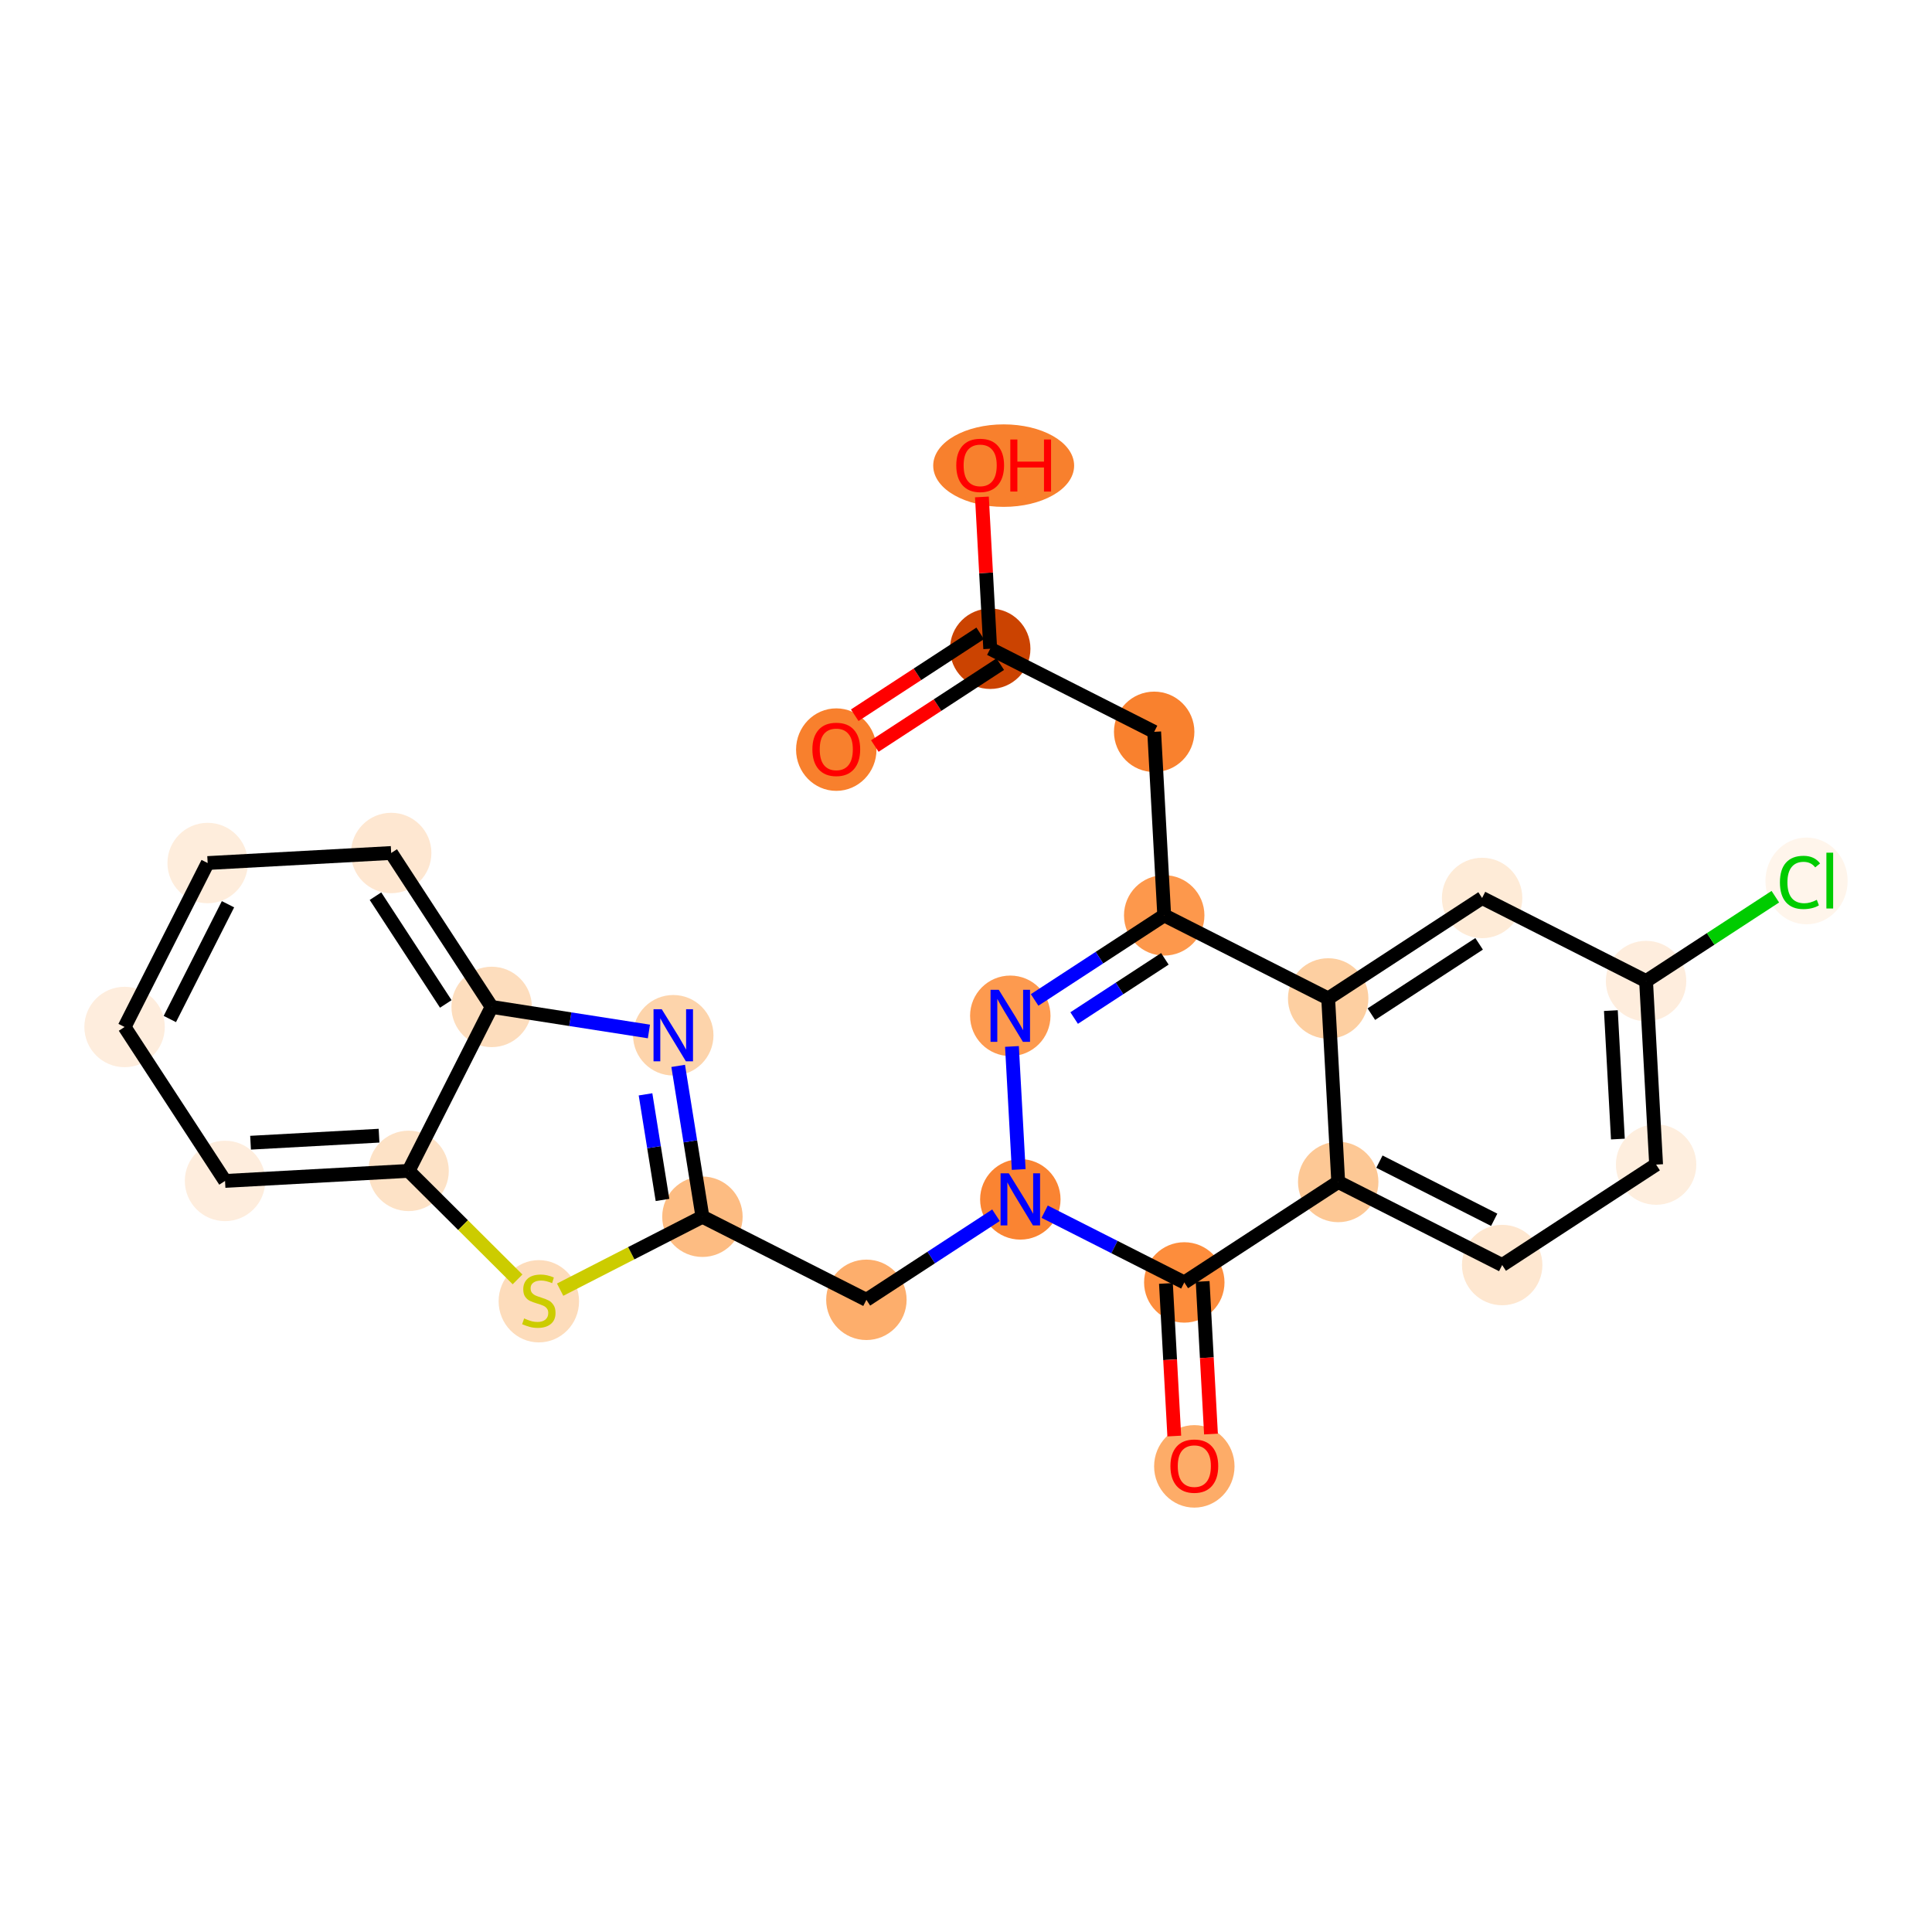 <?xml version='1.0' encoding='iso-8859-1'?>
<svg version='1.1' baseProfile='full'
              xmlns='http://www.w3.org/2000/svg'
                      xmlns:rdkit='http://www.rdkit.org/xml'
                      xmlns:xlink='http://www.w3.org/1999/xlink'
                  xml:space='preserve'
width='280px' height='280px' viewBox='0 0 280 280'>
<!-- END OF HEADER -->
<rect style='opacity:1.0;fill:#FFFFFF;stroke:none' width='280' height='280' x='0' y='0'> </rect>
<ellipse cx='121.2' cy='108.64' rx='5.328' ry='5.478'  style='fill:#F8802D;fill-rule:evenodd;stroke:#F8802D;stroke-width:1.0px;stroke-linecap:butt;stroke-linejoin:miter;stroke-opacity:1' />
<ellipse cx='143.509' cy='94.022' rx='5.328' ry='5.328'  style='fill:#CB4301;fill-rule:evenodd;stroke:#CB4301;stroke-width:1.0px;stroke-linecap:butt;stroke-linejoin:miter;stroke-opacity:1' />
<ellipse cx='145.459' cy='67.482' rx='9.712' ry='5.478'  style='fill:#F8802D;fill-rule:evenodd;stroke:#F8802D;stroke-width:1.0px;stroke-linecap:butt;stroke-linejoin:miter;stroke-opacity:1' />
<ellipse cx='167.272' cy='106.062' rx='5.328' ry='5.328'  style='fill:#F9812E;fill-rule:evenodd;stroke:#F9812E;stroke-width:1.0px;stroke-linecap:butt;stroke-linejoin:miter;stroke-opacity:1' />
<ellipse cx='168.726' cy='132.662' rx='5.328' ry='5.328'  style='fill:#FD984C;fill-rule:evenodd;stroke:#FD984C;stroke-width:1.0px;stroke-linecap:butt;stroke-linejoin:miter;stroke-opacity:1' />
<ellipse cx='146.418' cy='147.221' rx='5.328' ry='5.335'  style='fill:#FD9A4F;fill-rule:evenodd;stroke:#FD9A4F;stroke-width:1.0px;stroke-linecap:butt;stroke-linejoin:miter;stroke-opacity:1' />
<ellipse cx='147.873' cy='173.82' rx='5.328' ry='5.335'  style='fill:#FA8432;fill-rule:evenodd;stroke:#FA8432;stroke-width:1.0px;stroke-linecap:butt;stroke-linejoin:miter;stroke-opacity:1' />
<ellipse cx='125.564' cy='188.38' rx='5.328' ry='5.328'  style='fill:#FDAE6C;fill-rule:evenodd;stroke:#FDAE6C;stroke-width:1.0px;stroke-linecap:butt;stroke-linejoin:miter;stroke-opacity:1' />
<ellipse cx='101.801' cy='176.34' rx='5.328' ry='5.328'  style='fill:#FDBC82;fill-rule:evenodd;stroke:#FDBC82;stroke-width:1.0px;stroke-linecap:butt;stroke-linejoin:miter;stroke-opacity:1' />
<ellipse cx='97.574' cy='150.038' rx='5.328' ry='5.335'  style='fill:#FDD4AB;fill-rule:evenodd;stroke:#FDD4AB;stroke-width:1.0px;stroke-linecap:butt;stroke-linejoin:miter;stroke-opacity:1' />
<ellipse cx='71.254' cy='145.931' rx='5.328' ry='5.328'  style='fill:#FDDDBD;fill-rule:evenodd;stroke:#FDDDBD;stroke-width:1.0px;stroke-linecap:butt;stroke-linejoin:miter;stroke-opacity:1' />
<ellipse cx='56.694' cy='123.623' rx='5.328' ry='5.328'  style='fill:#FEE7D1;fill-rule:evenodd;stroke:#FEE7D1;stroke-width:1.0px;stroke-linecap:butt;stroke-linejoin:miter;stroke-opacity:1' />
<ellipse cx='30.095' cy='125.077' rx='5.328' ry='5.328'  style='fill:#FEEDDC;fill-rule:evenodd;stroke:#FEEDDC;stroke-width:1.0px;stroke-linecap:butt;stroke-linejoin:miter;stroke-opacity:1' />
<ellipse cx='18.055' cy='148.84' rx='5.328' ry='5.328'  style='fill:#FEEDDD;fill-rule:evenodd;stroke:#FEEDDD;stroke-width:1.0px;stroke-linecap:butt;stroke-linejoin:miter;stroke-opacity:1' />
<ellipse cx='32.614' cy='171.149' rx='5.328' ry='5.328'  style='fill:#FEEDDD;fill-rule:evenodd;stroke:#FEEDDD;stroke-width:1.0px;stroke-linecap:butt;stroke-linejoin:miter;stroke-opacity:1' />
<ellipse cx='59.214' cy='169.694' rx='5.328' ry='5.328'  style='fill:#FDE2C6;fill-rule:evenodd;stroke:#FDE2C6;stroke-width:1.0px;stroke-linecap:butt;stroke-linejoin:miter;stroke-opacity:1' />
<ellipse cx='78.093' cy='188.589' rx='5.328' ry='5.463'  style='fill:#FDDCBB;fill-rule:evenodd;stroke:#FDDCBB;stroke-width:1.0px;stroke-linecap:butt;stroke-linejoin:miter;stroke-opacity:1' />
<ellipse cx='171.636' cy='185.86' rx='5.328' ry='5.328'  style='fill:#FD8D3C;fill-rule:evenodd;stroke:#FD8D3C;stroke-width:1.0px;stroke-linecap:butt;stroke-linejoin:miter;stroke-opacity:1' />
<ellipse cx='173.09' cy='212.518' rx='5.328' ry='5.478'  style='fill:#FDAC68;fill-rule:evenodd;stroke:#FDAC68;stroke-width:1.0px;stroke-linecap:butt;stroke-linejoin:miter;stroke-opacity:1' />
<ellipse cx='193.944' cy='171.301' rx='5.328' ry='5.328'  style='fill:#FDC895;fill-rule:evenodd;stroke:#FDC895;stroke-width:1.0px;stroke-linecap:butt;stroke-linejoin:miter;stroke-opacity:1' />
<ellipse cx='217.707' cy='183.341' rx='5.328' ry='5.328'  style='fill:#FEE7D0;fill-rule:evenodd;stroke:#FEE7D0;stroke-width:1.0px;stroke-linecap:butt;stroke-linejoin:miter;stroke-opacity:1' />
<ellipse cx='240.016' cy='168.781' rx='5.328' ry='5.328'  style='fill:#FEEEDE;fill-rule:evenodd;stroke:#FEEEDE;stroke-width:1.0px;stroke-linecap:butt;stroke-linejoin:miter;stroke-opacity:1' />
<ellipse cx='238.561' cy='142.182' rx='5.328' ry='5.328'  style='fill:#FEEDDD;fill-rule:evenodd;stroke:#FEEDDD;stroke-width:1.0px;stroke-linecap:butt;stroke-linejoin:miter;stroke-opacity:1' />
<ellipse cx='261.818' cy='127.671' rx='5.455' ry='5.787'  style='fill:#FFF5EB;fill-rule:evenodd;stroke:#FFF5EB;stroke-width:1.0px;stroke-linecap:butt;stroke-linejoin:miter;stroke-opacity:1' />
<ellipse cx='214.798' cy='130.142' rx='5.328' ry='5.328'  style='fill:#FEEBD7;fill-rule:evenodd;stroke:#FEEBD7;stroke-width:1.0px;stroke-linecap:butt;stroke-linejoin:miter;stroke-opacity:1' />
<ellipse cx='192.489' cy='144.702' rx='5.328' ry='5.328'  style='fill:#FDCFA1;fill-rule:evenodd;stroke:#FDCFA1;stroke-width:1.0px;stroke-linecap:butt;stroke-linejoin:miter;stroke-opacity:1' />
<path class='bond-0 atom-0 atom-1' d='M 126.785,108.118 L 135.875,102.186' style='fill:none;fill-rule:evenodd;stroke:#FF0000;stroke-width:2.0px;stroke-linecap:butt;stroke-linejoin:miter;stroke-opacity:1' />
<path class='bond-0 atom-0 atom-1' d='M 135.875,102.186 L 144.965,96.253' style='fill:none;fill-rule:evenodd;stroke:#000000;stroke-width:2.0px;stroke-linecap:butt;stroke-linejoin:miter;stroke-opacity:1' />
<path class='bond-0 atom-0 atom-1' d='M 123.874,103.656 L 132.963,97.724' style='fill:none;fill-rule:evenodd;stroke:#FF0000;stroke-width:2.0px;stroke-linecap:butt;stroke-linejoin:miter;stroke-opacity:1' />
<path class='bond-0 atom-0 atom-1' d='M 132.963,97.724 L 142.053,91.792' style='fill:none;fill-rule:evenodd;stroke:#000000;stroke-width:2.0px;stroke-linecap:butt;stroke-linejoin:miter;stroke-opacity:1' />
<path class='bond-1 atom-1 atom-2' d='M 143.509,94.022 L 142.907,83.022' style='fill:none;fill-rule:evenodd;stroke:#000000;stroke-width:2.0px;stroke-linecap:butt;stroke-linejoin:miter;stroke-opacity:1' />
<path class='bond-1 atom-1 atom-2' d='M 142.907,83.022 L 142.306,72.021' style='fill:none;fill-rule:evenodd;stroke:#FF0000;stroke-width:2.0px;stroke-linecap:butt;stroke-linejoin:miter;stroke-opacity:1' />
<path class='bond-2 atom-1 atom-3' d='M 143.509,94.022 L 167.272,106.062' style='fill:none;fill-rule:evenodd;stroke:#000000;stroke-width:2.0px;stroke-linecap:butt;stroke-linejoin:miter;stroke-opacity:1' />
<path class='bond-3 atom-3 atom-4' d='M 167.272,106.062 L 168.726,132.662' style='fill:none;fill-rule:evenodd;stroke:#000000;stroke-width:2.0px;stroke-linecap:butt;stroke-linejoin:miter;stroke-opacity:1' />
<path class='bond-4 atom-4 atom-5' d='M 168.726,132.662 L 159.336,138.79' style='fill:none;fill-rule:evenodd;stroke:#000000;stroke-width:2.0px;stroke-linecap:butt;stroke-linejoin:miter;stroke-opacity:1' />
<path class='bond-4 atom-4 atom-5' d='M 159.336,138.79 L 149.945,144.919' style='fill:none;fill-rule:evenodd;stroke:#0000FF;stroke-width:2.0px;stroke-linecap:butt;stroke-linejoin:miter;stroke-opacity:1' />
<path class='bond-4 atom-4 atom-5' d='M 168.821,138.962 L 162.248,143.252' style='fill:none;fill-rule:evenodd;stroke:#000000;stroke-width:2.0px;stroke-linecap:butt;stroke-linejoin:miter;stroke-opacity:1' />
<path class='bond-4 atom-4 atom-5' d='M 162.248,143.252 L 155.674,147.542' style='fill:none;fill-rule:evenodd;stroke:#0000FF;stroke-width:2.0px;stroke-linecap:butt;stroke-linejoin:miter;stroke-opacity:1' />
<path class='bond-25 atom-25 atom-4' d='M 192.489,144.702 L 168.726,132.662' style='fill:none;fill-rule:evenodd;stroke:#000000;stroke-width:2.0px;stroke-linecap:butt;stroke-linejoin:miter;stroke-opacity:1' />
<path class='bond-5 atom-5 atom-6' d='M 146.661,151.659 L 147.636,169.493' style='fill:none;fill-rule:evenodd;stroke:#0000FF;stroke-width:2.0px;stroke-linecap:butt;stroke-linejoin:miter;stroke-opacity:1' />
<path class='bond-6 atom-6 atom-7' d='M 144.346,176.122 L 134.955,182.251' style='fill:none;fill-rule:evenodd;stroke:#0000FF;stroke-width:2.0px;stroke-linecap:butt;stroke-linejoin:miter;stroke-opacity:1' />
<path class='bond-6 atom-6 atom-7' d='M 134.955,182.251 L 125.564,188.38' style='fill:none;fill-rule:evenodd;stroke:#000000;stroke-width:2.0px;stroke-linecap:butt;stroke-linejoin:miter;stroke-opacity:1' />
<path class='bond-16 atom-6 atom-17' d='M 151.4,175.607 L 161.518,180.734' style='fill:none;fill-rule:evenodd;stroke:#0000FF;stroke-width:2.0px;stroke-linecap:butt;stroke-linejoin:miter;stroke-opacity:1' />
<path class='bond-16 atom-6 atom-17' d='M 161.518,180.734 L 171.636,185.86' style='fill:none;fill-rule:evenodd;stroke:#000000;stroke-width:2.0px;stroke-linecap:butt;stroke-linejoin:miter;stroke-opacity:1' />
<path class='bond-7 atom-7 atom-8' d='M 125.564,188.38 L 101.801,176.34' style='fill:none;fill-rule:evenodd;stroke:#000000;stroke-width:2.0px;stroke-linecap:butt;stroke-linejoin:miter;stroke-opacity:1' />
<path class='bond-8 atom-8 atom-9' d='M 101.801,176.34 L 100.044,165.408' style='fill:none;fill-rule:evenodd;stroke:#000000;stroke-width:2.0px;stroke-linecap:butt;stroke-linejoin:miter;stroke-opacity:1' />
<path class='bond-8 atom-8 atom-9' d='M 100.044,165.408 L 98.287,154.476' style='fill:none;fill-rule:evenodd;stroke:#0000FF;stroke-width:2.0px;stroke-linecap:butt;stroke-linejoin:miter;stroke-opacity:1' />
<path class='bond-8 atom-8 atom-9' d='M 96.014,173.906 L 94.784,166.254' style='fill:none;fill-rule:evenodd;stroke:#000000;stroke-width:2.0px;stroke-linecap:butt;stroke-linejoin:miter;stroke-opacity:1' />
<path class='bond-8 atom-8 atom-9' d='M 94.784,166.254 L 93.554,158.601' style='fill:none;fill-rule:evenodd;stroke:#0000FF;stroke-width:2.0px;stroke-linecap:butt;stroke-linejoin:miter;stroke-opacity:1' />
<path class='bond-26 atom-16 atom-8' d='M 81.178,186.907 L 91.49,181.624' style='fill:none;fill-rule:evenodd;stroke:#CCCC00;stroke-width:2.0px;stroke-linecap:butt;stroke-linejoin:miter;stroke-opacity:1' />
<path class='bond-26 atom-16 atom-8' d='M 91.49,181.624 L 101.801,176.34' style='fill:none;fill-rule:evenodd;stroke:#000000;stroke-width:2.0px;stroke-linecap:butt;stroke-linejoin:miter;stroke-opacity:1' />
<path class='bond-9 atom-9 atom-10' d='M 94.047,149.488 L 82.65,147.709' style='fill:none;fill-rule:evenodd;stroke:#0000FF;stroke-width:2.0px;stroke-linecap:butt;stroke-linejoin:miter;stroke-opacity:1' />
<path class='bond-9 atom-9 atom-10' d='M 82.65,147.709 L 71.254,145.931' style='fill:none;fill-rule:evenodd;stroke:#000000;stroke-width:2.0px;stroke-linecap:butt;stroke-linejoin:miter;stroke-opacity:1' />
<path class='bond-10 atom-10 atom-11' d='M 71.254,145.931 L 56.694,123.623' style='fill:none;fill-rule:evenodd;stroke:#000000;stroke-width:2.0px;stroke-linecap:butt;stroke-linejoin:miter;stroke-opacity:1' />
<path class='bond-10 atom-10 atom-11' d='M 64.608,145.497 L 54.417,129.881' style='fill:none;fill-rule:evenodd;stroke:#000000;stroke-width:2.0px;stroke-linecap:butt;stroke-linejoin:miter;stroke-opacity:1' />
<path class='bond-28 atom-15 atom-10' d='M 59.214,169.694 L 71.254,145.931' style='fill:none;fill-rule:evenodd;stroke:#000000;stroke-width:2.0px;stroke-linecap:butt;stroke-linejoin:miter;stroke-opacity:1' />
<path class='bond-11 atom-11 atom-12' d='M 56.694,123.623 L 30.095,125.077' style='fill:none;fill-rule:evenodd;stroke:#000000;stroke-width:2.0px;stroke-linecap:butt;stroke-linejoin:miter;stroke-opacity:1' />
<path class='bond-12 atom-12 atom-13' d='M 30.095,125.077 L 18.055,148.84' style='fill:none;fill-rule:evenodd;stroke:#000000;stroke-width:2.0px;stroke-linecap:butt;stroke-linejoin:miter;stroke-opacity:1' />
<path class='bond-12 atom-12 atom-13' d='M 33.042,131.05 L 24.614,147.684' style='fill:none;fill-rule:evenodd;stroke:#000000;stroke-width:2.0px;stroke-linecap:butt;stroke-linejoin:miter;stroke-opacity:1' />
<path class='bond-13 atom-13 atom-14' d='M 18.055,148.84 L 32.614,171.149' style='fill:none;fill-rule:evenodd;stroke:#000000;stroke-width:2.0px;stroke-linecap:butt;stroke-linejoin:miter;stroke-opacity:1' />
<path class='bond-14 atom-14 atom-15' d='M 32.614,171.149 L 59.214,169.694' style='fill:none;fill-rule:evenodd;stroke:#000000;stroke-width:2.0px;stroke-linecap:butt;stroke-linejoin:miter;stroke-opacity:1' />
<path class='bond-14 atom-14 atom-15' d='M 36.313,165.611 L 54.933,164.592' style='fill:none;fill-rule:evenodd;stroke:#000000;stroke-width:2.0px;stroke-linecap:butt;stroke-linejoin:miter;stroke-opacity:1' />
<path class='bond-15 atom-15 atom-16' d='M 59.214,169.694 L 67.111,177.555' style='fill:none;fill-rule:evenodd;stroke:#000000;stroke-width:2.0px;stroke-linecap:butt;stroke-linejoin:miter;stroke-opacity:1' />
<path class='bond-15 atom-15 atom-16' d='M 67.111,177.555 L 75.008,185.417' style='fill:none;fill-rule:evenodd;stroke:#CCCC00;stroke-width:2.0px;stroke-linecap:butt;stroke-linejoin:miter;stroke-opacity:1' />
<path class='bond-17 atom-17 atom-18' d='M 168.976,186.006 L 169.581,197.065' style='fill:none;fill-rule:evenodd;stroke:#000000;stroke-width:2.0px;stroke-linecap:butt;stroke-linejoin:miter;stroke-opacity:1' />
<path class='bond-17 atom-17 atom-18' d='M 169.581,197.065 L 170.185,208.124' style='fill:none;fill-rule:evenodd;stroke:#FF0000;stroke-width:2.0px;stroke-linecap:butt;stroke-linejoin:miter;stroke-opacity:1' />
<path class='bond-17 atom-17 atom-18' d='M 174.296,185.715 L 174.9,196.774' style='fill:none;fill-rule:evenodd;stroke:#000000;stroke-width:2.0px;stroke-linecap:butt;stroke-linejoin:miter;stroke-opacity:1' />
<path class='bond-17 atom-17 atom-18' d='M 174.9,196.774 L 175.505,207.834' style='fill:none;fill-rule:evenodd;stroke:#FF0000;stroke-width:2.0px;stroke-linecap:butt;stroke-linejoin:miter;stroke-opacity:1' />
<path class='bond-18 atom-17 atom-19' d='M 171.636,185.86 L 193.944,171.301' style='fill:none;fill-rule:evenodd;stroke:#000000;stroke-width:2.0px;stroke-linecap:butt;stroke-linejoin:miter;stroke-opacity:1' />
<path class='bond-19 atom-19 atom-20' d='M 193.944,171.301 L 217.707,183.341' style='fill:none;fill-rule:evenodd;stroke:#000000;stroke-width:2.0px;stroke-linecap:butt;stroke-linejoin:miter;stroke-opacity:1' />
<path class='bond-19 atom-19 atom-20' d='M 199.917,168.354 L 216.551,176.782' style='fill:none;fill-rule:evenodd;stroke:#000000;stroke-width:2.0px;stroke-linecap:butt;stroke-linejoin:miter;stroke-opacity:1' />
<path class='bond-27 atom-25 atom-19' d='M 192.489,144.702 L 193.944,171.301' style='fill:none;fill-rule:evenodd;stroke:#000000;stroke-width:2.0px;stroke-linecap:butt;stroke-linejoin:miter;stroke-opacity:1' />
<path class='bond-20 atom-20 atom-21' d='M 217.707,183.341 L 240.016,168.781' style='fill:none;fill-rule:evenodd;stroke:#000000;stroke-width:2.0px;stroke-linecap:butt;stroke-linejoin:miter;stroke-opacity:1' />
<path class='bond-21 atom-21 atom-22' d='M 240.016,168.781 L 238.561,142.182' style='fill:none;fill-rule:evenodd;stroke:#000000;stroke-width:2.0px;stroke-linecap:butt;stroke-linejoin:miter;stroke-opacity:1' />
<path class='bond-21 atom-21 atom-22' d='M 234.477,165.082 L 233.459,146.463' style='fill:none;fill-rule:evenodd;stroke:#000000;stroke-width:2.0px;stroke-linecap:butt;stroke-linejoin:miter;stroke-opacity:1' />
<path class='bond-22 atom-22 atom-23' d='M 238.561,142.182 L 247.928,136.069' style='fill:none;fill-rule:evenodd;stroke:#000000;stroke-width:2.0px;stroke-linecap:butt;stroke-linejoin:miter;stroke-opacity:1' />
<path class='bond-22 atom-22 atom-23' d='M 247.928,136.069 L 257.294,129.956' style='fill:none;fill-rule:evenodd;stroke:#00CC00;stroke-width:2.0px;stroke-linecap:butt;stroke-linejoin:miter;stroke-opacity:1' />
<path class='bond-23 atom-22 atom-24' d='M 238.561,142.182 L 214.798,130.142' style='fill:none;fill-rule:evenodd;stroke:#000000;stroke-width:2.0px;stroke-linecap:butt;stroke-linejoin:miter;stroke-opacity:1' />
<path class='bond-24 atom-24 atom-25' d='M 214.798,130.142 L 192.489,144.702' style='fill:none;fill-rule:evenodd;stroke:#000000;stroke-width:2.0px;stroke-linecap:butt;stroke-linejoin:miter;stroke-opacity:1' />
<path class='bond-24 atom-24 atom-25' d='M 214.364,136.788 L 198.748,146.979' style='fill:none;fill-rule:evenodd;stroke:#000000;stroke-width:2.0px;stroke-linecap:butt;stroke-linejoin:miter;stroke-opacity:1' />
<path  class='atom-0' d='M 117.737 108.603
Q 117.737 106.792, 118.632 105.779
Q 119.528 104.767, 121.2 104.767
Q 122.873 104.767, 123.768 105.779
Q 124.664 106.792, 124.664 108.603
Q 124.664 110.436, 123.758 111.48
Q 122.852 112.514, 121.2 112.514
Q 119.538 112.514, 118.632 111.48
Q 117.737 110.447, 117.737 108.603
M 121.2 111.661
Q 122.351 111.661, 122.969 110.894
Q 123.598 110.116, 123.598 108.603
Q 123.598 107.122, 122.969 106.376
Q 122.351 105.62, 121.2 105.62
Q 120.05 105.62, 119.421 106.365
Q 118.803 107.111, 118.803 108.603
Q 118.803 110.127, 119.421 110.894
Q 120.05 111.661, 121.2 111.661
' fill='#FF0000'/>
<path  class='atom-2' d='M 138.591 67.444
Q 138.591 65.633, 139.486 64.621
Q 140.381 63.608, 142.054 63.608
Q 143.727 63.608, 144.622 64.621
Q 145.517 65.633, 145.517 67.444
Q 145.517 69.277, 144.612 70.321
Q 143.706 71.355, 142.054 71.355
Q 140.392 71.355, 139.486 70.321
Q 138.591 69.288, 138.591 67.444
M 142.054 70.503
Q 143.205 70.503, 143.823 69.735
Q 144.452 68.957, 144.452 67.444
Q 144.452 65.963, 143.823 65.217
Q 143.205 64.461, 142.054 64.461
Q 140.903 64.461, 140.275 65.207
Q 139.657 65.953, 139.657 67.444
Q 139.657 68.968, 140.275 69.735
Q 140.903 70.503, 142.054 70.503
' fill='#FF0000'/>
<path  class='atom-2' d='M 146.423 63.694
L 147.446 63.694
L 147.446 66.901
L 151.303 66.901
L 151.303 63.694
L 152.326 63.694
L 152.326 71.238
L 151.303 71.238
L 151.303 67.753
L 147.446 67.753
L 147.446 71.238
L 146.423 71.238
L 146.423 63.694
' fill='#FF0000'/>
<path  class='atom-5' d='M 144.75 143.449
L 147.223 147.445
Q 147.468 147.839, 147.862 148.553
Q 148.256 149.267, 148.277 149.31
L 148.277 143.449
L 149.279 143.449
L 149.279 150.993
L 148.246 150.993
L 145.592 146.624
Q 145.283 146.113, 144.953 145.527
Q 144.633 144.941, 144.537 144.76
L 144.537 150.993
L 143.557 150.993
L 143.557 143.449
L 144.75 143.449
' fill='#0000FF'/>
<path  class='atom-6' d='M 146.205 170.048
L 148.677 174.044
Q 148.922 174.438, 149.317 175.152
Q 149.711 175.866, 149.732 175.909
L 149.732 170.048
L 150.734 170.048
L 150.734 177.593
L 149.7 177.593
L 147.047 173.224
Q 146.738 172.712, 146.408 172.126
Q 146.088 171.54, 145.992 171.359
L 145.992 177.593
L 145.012 177.593
L 145.012 170.048
L 146.205 170.048
' fill='#0000FF'/>
<path  class='atom-9' d='M 95.907 146.266
L 98.379 150.262
Q 98.624 150.656, 99.018 151.37
Q 99.412 152.084, 99.434 152.127
L 99.434 146.266
L 100.435 146.266
L 100.435 153.81
L 99.402 153.81
L 96.749 149.442
Q 96.439 148.93, 96.109 148.344
Q 95.79 147.758, 95.694 147.577
L 95.694 153.81
L 94.713 153.81
L 94.713 146.266
L 95.907 146.266
' fill='#0000FF'/>
<path  class='atom-16' d='M 75.962 191.077
Q 76.047 191.109, 76.399 191.258
Q 76.751 191.407, 77.134 191.503
Q 77.528 191.589, 77.912 191.589
Q 78.626 191.589, 79.042 191.248
Q 79.457 190.896, 79.457 190.289
Q 79.457 189.873, 79.244 189.617
Q 79.042 189.362, 78.722 189.223
Q 78.402 189.084, 77.87 188.925
Q 77.198 188.722, 76.793 188.53
Q 76.399 188.339, 76.111 187.934
Q 75.834 187.529, 75.834 186.847
Q 75.834 185.898, 76.474 185.312
Q 77.124 184.726, 78.402 184.726
Q 79.276 184.726, 80.267 185.142
L 80.022 185.962
Q 79.116 185.589, 78.434 185.589
Q 77.699 185.589, 77.294 185.898
Q 76.889 186.197, 76.9 186.719
Q 76.9 187.124, 77.102 187.369
Q 77.315 187.614, 77.614 187.753
Q 77.923 187.891, 78.434 188.051
Q 79.116 188.264, 79.521 188.477
Q 79.926 188.69, 80.214 189.127
Q 80.512 189.553, 80.512 190.289
Q 80.512 191.333, 79.809 191.898
Q 79.116 192.452, 77.955 192.452
Q 77.284 192.452, 76.772 192.302
Q 76.271 192.164, 75.674 191.919
L 75.962 191.077
' fill='#CCCC00'/>
<path  class='atom-18' d='M 169.627 212.481
Q 169.627 210.67, 170.522 209.657
Q 171.417 208.645, 173.09 208.645
Q 174.763 208.645, 175.658 209.657
Q 176.553 210.67, 176.553 212.481
Q 176.553 214.314, 175.648 215.358
Q 174.742 216.392, 173.09 216.392
Q 171.428 216.392, 170.522 215.358
Q 169.627 214.324, 169.627 212.481
M 173.09 215.539
Q 174.241 215.539, 174.859 214.772
Q 175.488 213.994, 175.488 212.481
Q 175.488 211, 174.859 210.254
Q 174.241 209.497, 173.09 209.497
Q 171.94 209.497, 171.311 210.243
Q 170.693 210.989, 170.693 212.481
Q 170.693 214.005, 171.311 214.772
Q 171.94 215.539, 173.09 215.539
' fill='#FF0000'/>
<path  class='atom-23' d='M 257.96 127.884
Q 257.96 126.008, 258.834 125.028
Q 259.718 124.037, 261.391 124.037
Q 262.947 124.037, 263.778 125.135
L 263.075 125.71
Q 262.468 124.911, 261.391 124.911
Q 260.251 124.911, 259.644 125.678
Q 259.047 126.435, 259.047 127.884
Q 259.047 129.376, 259.665 130.143
Q 260.294 130.91, 261.509 130.91
Q 262.34 130.91, 263.309 130.409
L 263.608 131.208
Q 263.214 131.464, 262.617 131.613
Q 262.02 131.762, 261.359 131.762
Q 259.718 131.762, 258.834 130.761
Q 257.96 129.759, 257.96 127.884
' fill='#00CC00'/>
<path  class='atom-23' d='M 264.695 123.579
L 265.675 123.579
L 265.675 131.666
L 264.695 131.666
L 264.695 123.579
' fill='#00CC00'/>
</svg>
